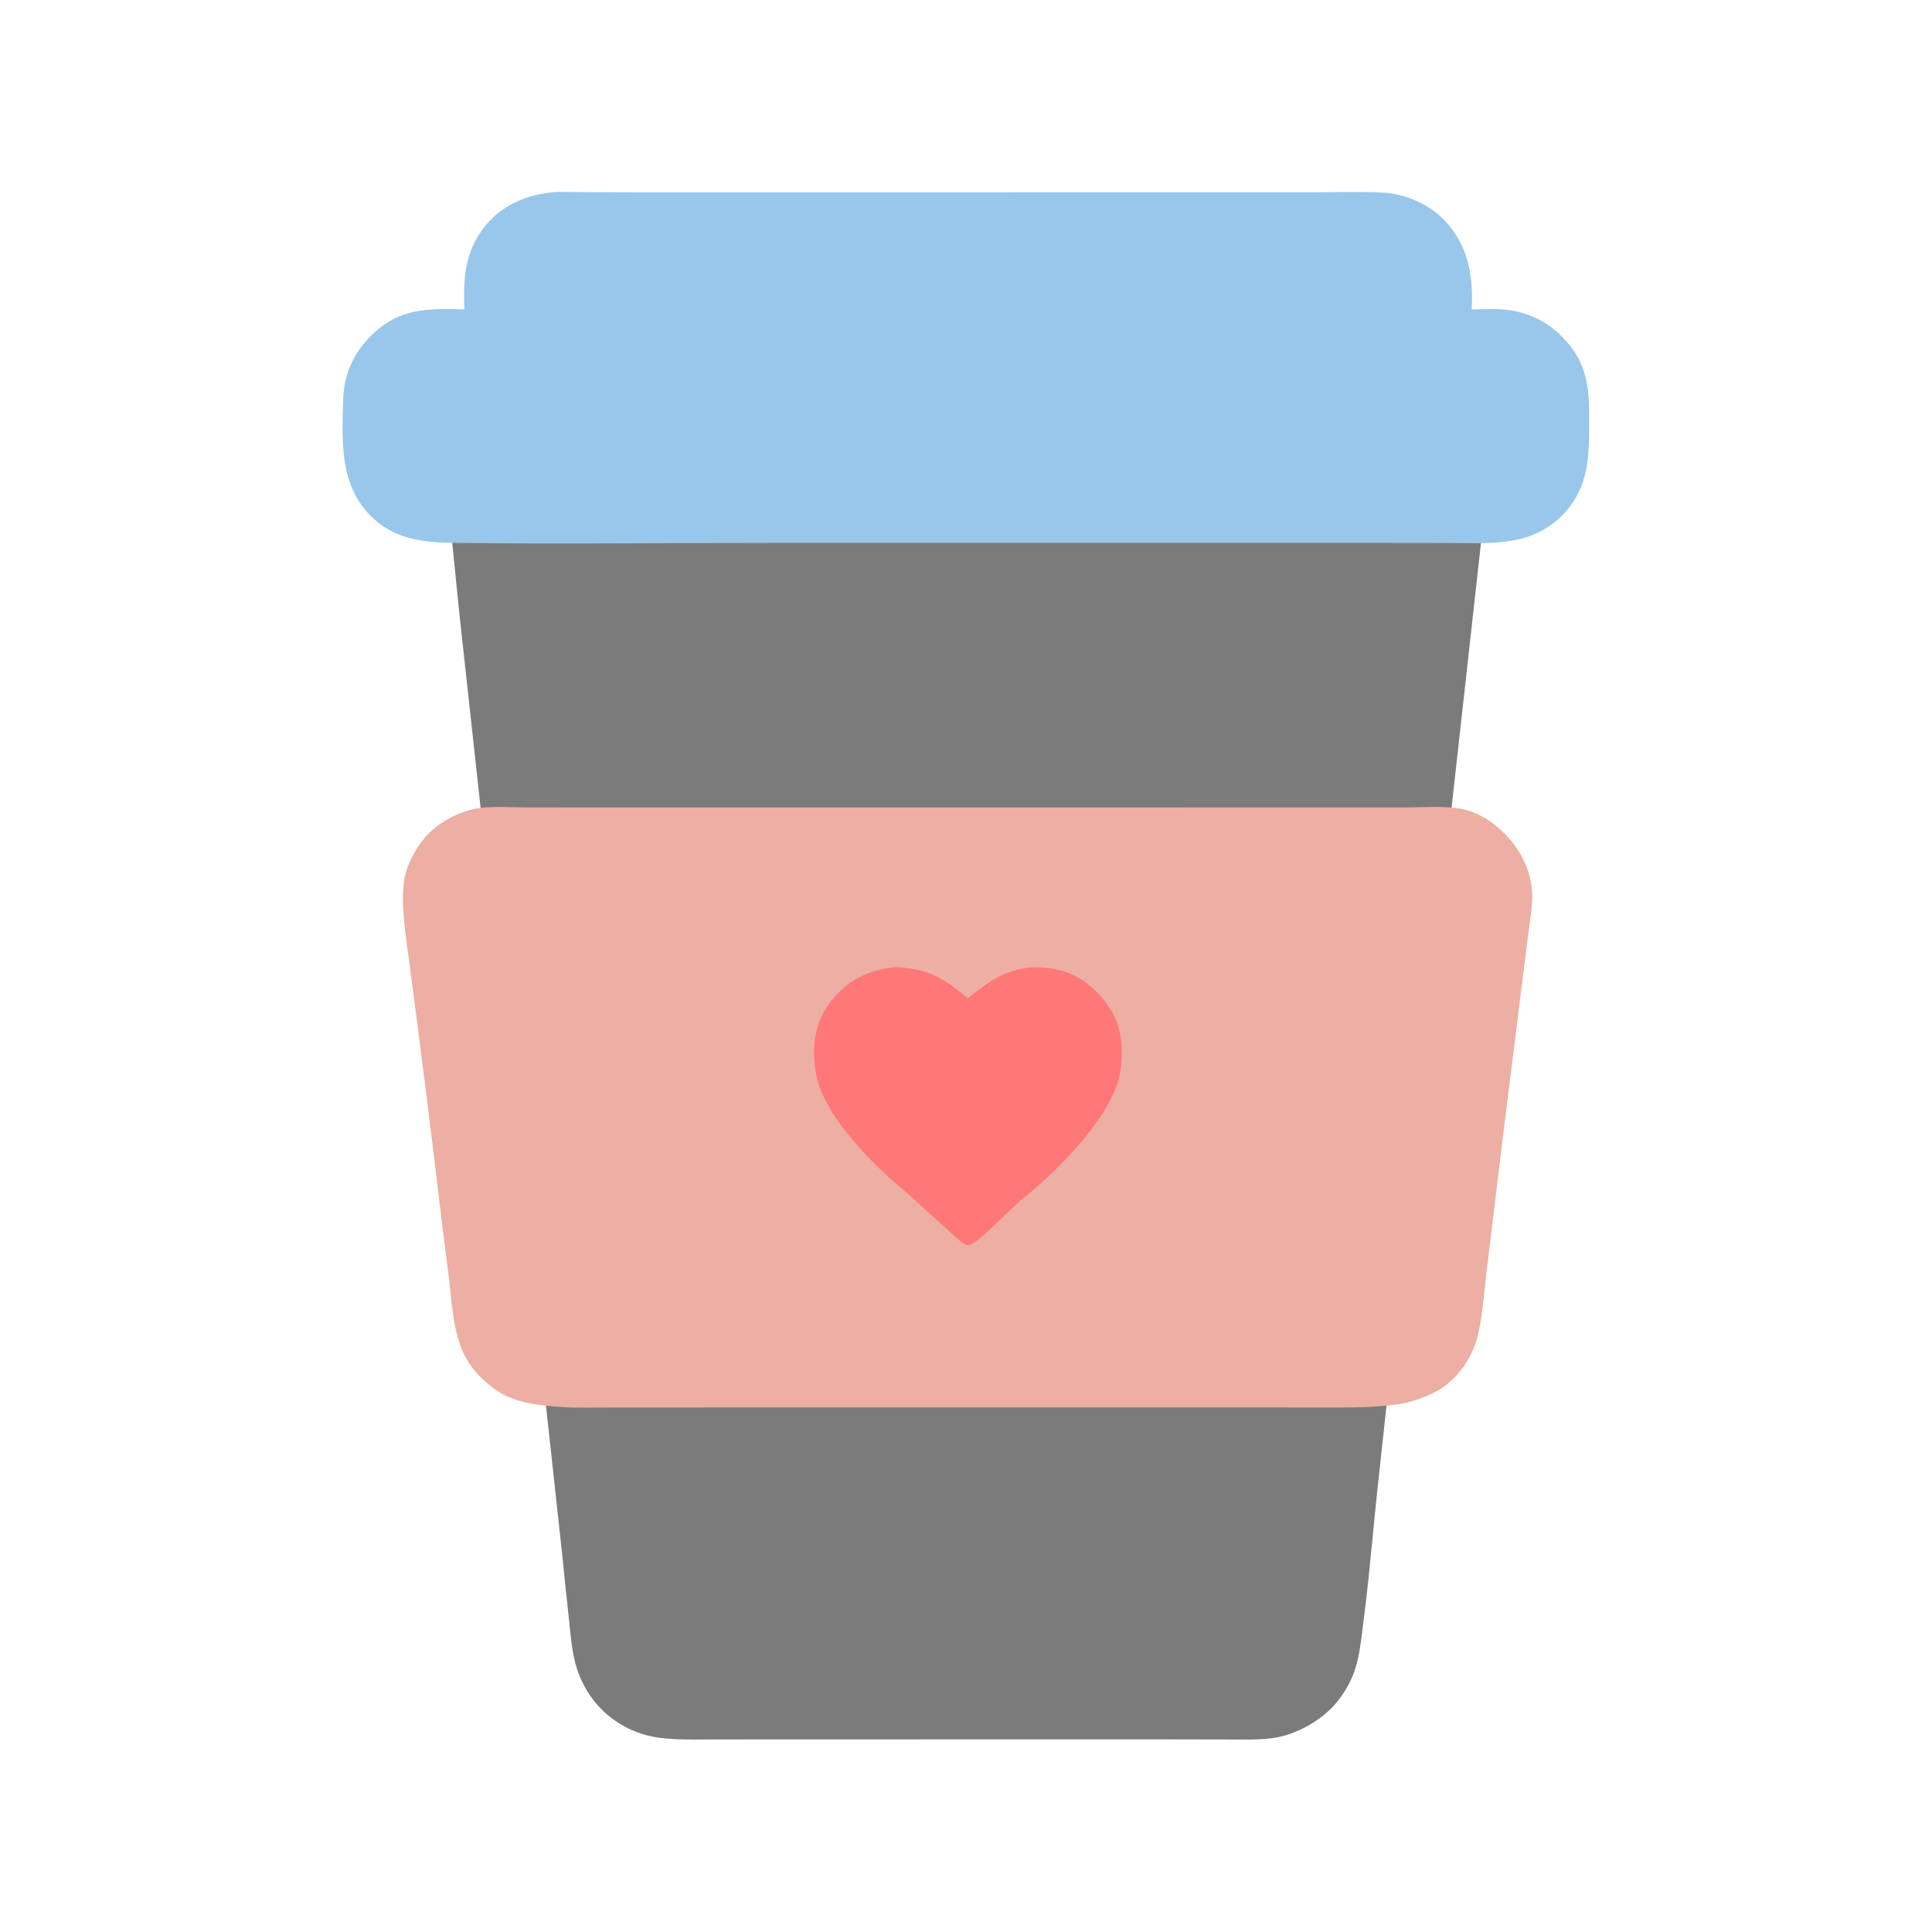 <svg xmlns="http://www.w3.org/2000/svg" viewBox="0 0 512 512" height="512.0px" width="512.0px">
<path id="" fill="#7b7b7b" fill-opacity="1.0" stroke="#000000" stroke-width="0.0" stroke-opacity="1.0" stroke-linecap="round" stroke-linejoin="round"  filling="0" d="M118.188 128.987 L281.392 129.057 L352.353 129.059 C366.255 129.059 380.195 129.279 394.092 128.9 C393.817 133.306 393.183 137.716 392.675 142.101 L390.49 161.765 L380.465 252.005 L365.498 390.455 C364.077 403.038 363.108 415.665 361.527 428.235 C360.31 437.062 360.385 443.233 354.625 450.663 C350.627 455.82 343.433 459.853 336.967 460.652 C333.163 461.125 329.298 460.988 325.473 460.983 L310.368 460.957 L259.425 460.955 L204.625 460.962 L188.138 460.98 C183.843 460.983 179.523 461.1 175.25 460.592 C170.196 459.988 165.73 458.17 161.711 455.03 C156.91 451.28 153.687 445.902 152.273 439.995 C151.42 436.43 151.165 432.645 150.769 429.002 C150.165 423.562 149.596 418.12 149.063 412.673 L143.716 363.605 L122.387 168.562 C120.891 155.38 119.839 142.154 118.188 128.987 Z"></path>
<path id="" fill="#edaea3" fill-opacity="1.0" stroke="#000000" stroke-width="0.0" stroke-opacity="1.0" stroke-linecap="round" stroke-linejoin="round"  filling="0" d="M127.501 214.086 C131.507 213.632 135.847 213.969 139.892 213.975 L164.127 213.993 L245.866 213.992 L346.248 213.977 L372.68 213.972 C377.395 213.973 382.777 213.485 387.392 214.393 C393.498 215.593 398.98 220.266 402.332 225.365 C404.62 228.844 406.002 233.157 406.045 237.328 C406.075 240.26 405.567 243.205 405.195 246.106 L403.603 258.587 L398.228 301.748 L393.957 337.005 C393.308 342.262 392.962 347.875 391.855 353.048 C390.522 359.262 386.87 364.793 381.553 368.228 C377.81 370.305 374.252 371.625 369.998 372.21 C363.805 373.062 357.645 372.993 351.413 372.993 L332.455 372.985 L267.655 372.983 L187.853 372.988 L162.684 372.998 C157.721 372.998 152.669 373.192 147.722 372.8 C141.275 372.288 135.536 371.582 130.274 367.515 C126.378 364.505 123.527 361 121.915 356.322 C120.002 350.772 119.673 344.738 118.993 338.94 L117.146 324.26 C114.448 301.438 111.594 278.635 108.583 255.85 C107.724 249.178 105.925 238.902 107.267 232.422 C107.959 229.082 109.922 225.349 112.016 222.68 C115.587 218.13 121.787 214.766 127.501 214.086 Z"></path>
<path id="" fill="#98c7eb" fill-opacity="1.0" stroke="#000000" stroke-width="0.0" stroke-opacity="1.0" stroke-linecap="round" stroke-linejoin="round"  filling="0" d="M145.268 51.09 C148.05 50.705 151.161 50.923 153.976 50.93 L169.604 50.967 L224.191 50.965 L318.548 50.957 L349.485 50.956 C355.077 50.956 360.752 50.756 366.335 51.028 C372.637 51.335 379.155 54.27 383.365 58.99 C389.21 65.54 390.488 73.467 390.012 81.992 C391.908 81.948 393.803 81.92 395.697 81.909 C402.79 81.896 408.923 84.158 413.955 89.219 C420.048 95.344 421.14 101.53 421.132 109.824 C421.127 120.047 421.61 129.082 413.707 136.866 C411.02 139.479 407.74 141.405 404.147 142.48 C397.668 144.374 390.375 143.91 383.68 143.905 L367.375 143.883 L203.72 143.882 C175.89 143.882 148.02 144.208 120.195 143.864 C111.749 143.76 104.092 142.806 97.927 136.401 C89.827 127.987 90.669 116.444 90.961 105.604 C91.139 98.986 93.976 93.098 98.749 88.568 C106.186 81.509 113.432 81.786 123.034 81.99 C122.815 73.851 123.017 67.165 128.19 60.383 C132.36 54.916 138.546 51.951 145.268 51.09 Z"></path>
<path id="" fill="#fe7878" fill-opacity="1.0" stroke="#000000" stroke-width="0.0" stroke-opacity="1.0" stroke-linecap="round" stroke-linejoin="round"  filling="0" d="M236.708 256.35 C236.807 256.337 236.905 256.317 237.005 256.31 C238.167 256.22 239.476 256.455 240.642 256.59 C247.189 257.353 251.58 260.377 256.462 264.548 C262.785 259.433 268.353 255.678 276.97 256.45 C283.462 257.03 288.267 259.85 292.395 264.827 C296.98 270.358 297.762 276.045 297.038 283.053 C295.808 294.952 280.363 310.108 271.483 317.305 C268.223 319.64 259.788 329.235 256.598 330.09 C256.022 329.93 255.585 329.712 255.097 329.365 C253.79 328.438 252.667 327.25 251.465 326.19 C248.284 323.382 245.163 320.575 242.059 317.68 C239.768 315.545 237.276 313.64 234.987 311.5 C227.779 304.765 217.588 293.875 216.139 283.93 C215.172 277.288 215.858 271.098 219.993 265.66 C224.382 259.887 229.634 257.27 236.708 256.35 Z"></path>
</svg>